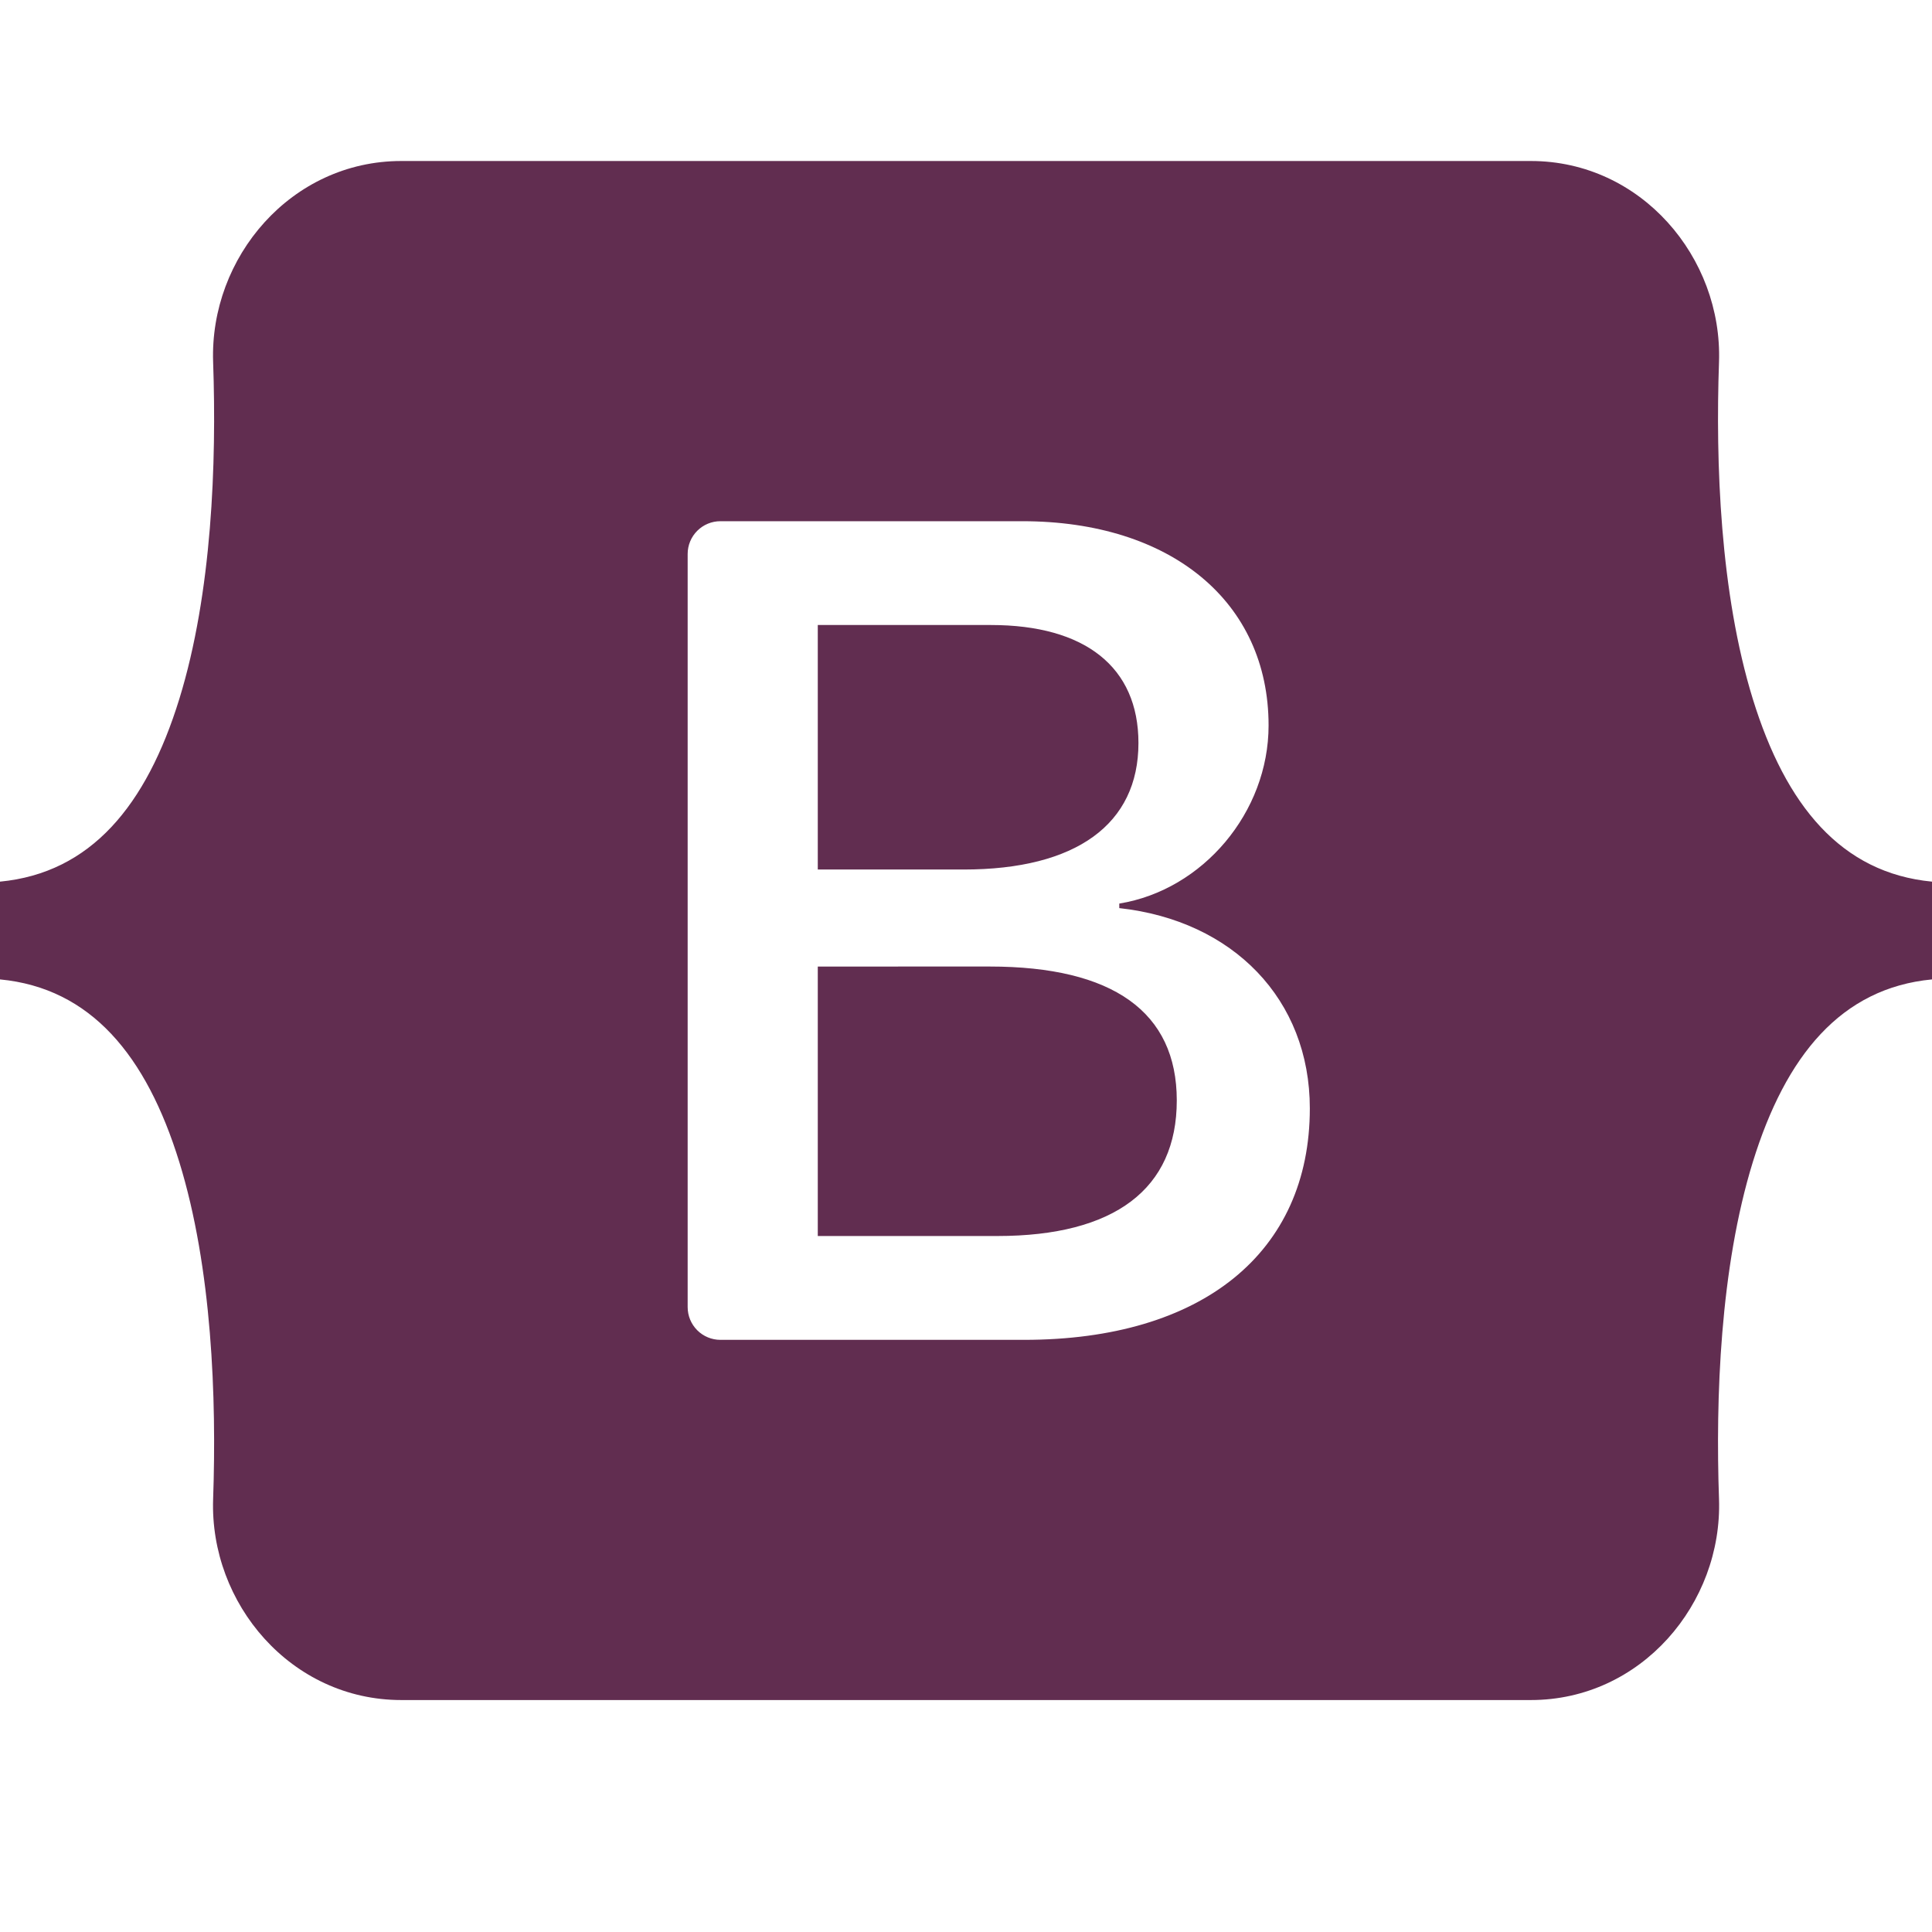 <svg width="200" height="200" viewBox="0 0 200 200" fill="none" xmlns="http://www.w3.org/2000/svg">
<g clip-path="url(#clip0_11_16)">
<path style='fill:#612D50' fill-rule="evenodd" clip-rule="evenodd" d="M41.541 16.667C30.129 16.667 21.685 26.655 22.063 37.487C22.425 47.894 21.954 61.372 18.561 72.363C15.158 83.387 9.402 90.37 0 91.267V101.388C9.402 102.285 15.158 109.268 18.561 120.292C21.954 131.283 22.425 144.762 22.063 155.168C21.685 165.999 30.129 175.988 41.542 175.988H158.474C169.887 175.988 178.329 166.001 177.951 155.168C177.588 144.762 178.059 131.283 181.452 120.292C184.857 109.268 190.598 102.285 200 101.388V91.267C190.598 90.37 184.857 83.387 181.452 72.363C178.059 61.373 177.588 47.894 177.951 37.487C178.329 26.657 169.887 16.667 158.474 16.667H41.541ZM135.593 114.739C135.593 129.655 124.467 138.701 106.005 138.701H74.576C73.677 138.701 72.815 138.343 72.179 137.708C71.544 137.072 71.186 136.21 71.186 135.311V57.345C71.186 56.446 71.544 55.583 72.179 54.948C72.815 54.312 73.677 53.955 74.576 53.955H105.826C121.22 53.955 131.323 62.294 131.323 75.097C131.323 84.083 124.527 92.129 115.868 93.537V94.007C127.656 95.301 135.593 103.463 135.593 114.739ZM102.578 64.701H84.657V90.013H99.751C111.418 90.013 117.852 85.314 117.852 76.916C117.852 69.046 112.32 64.701 102.578 64.701ZM84.657 100.057V127.952H103.237C115.385 127.952 121.82 123.077 121.82 113.916C121.82 104.753 115.205 100.055 102.456 100.055L84.657 100.057Z" fill="white"/>
</g>
<defs>
<clipPath id="clip0_11_16">
<rect width="200" height="200" fill="white"/>
</clipPath>
</defs>
</svg>
